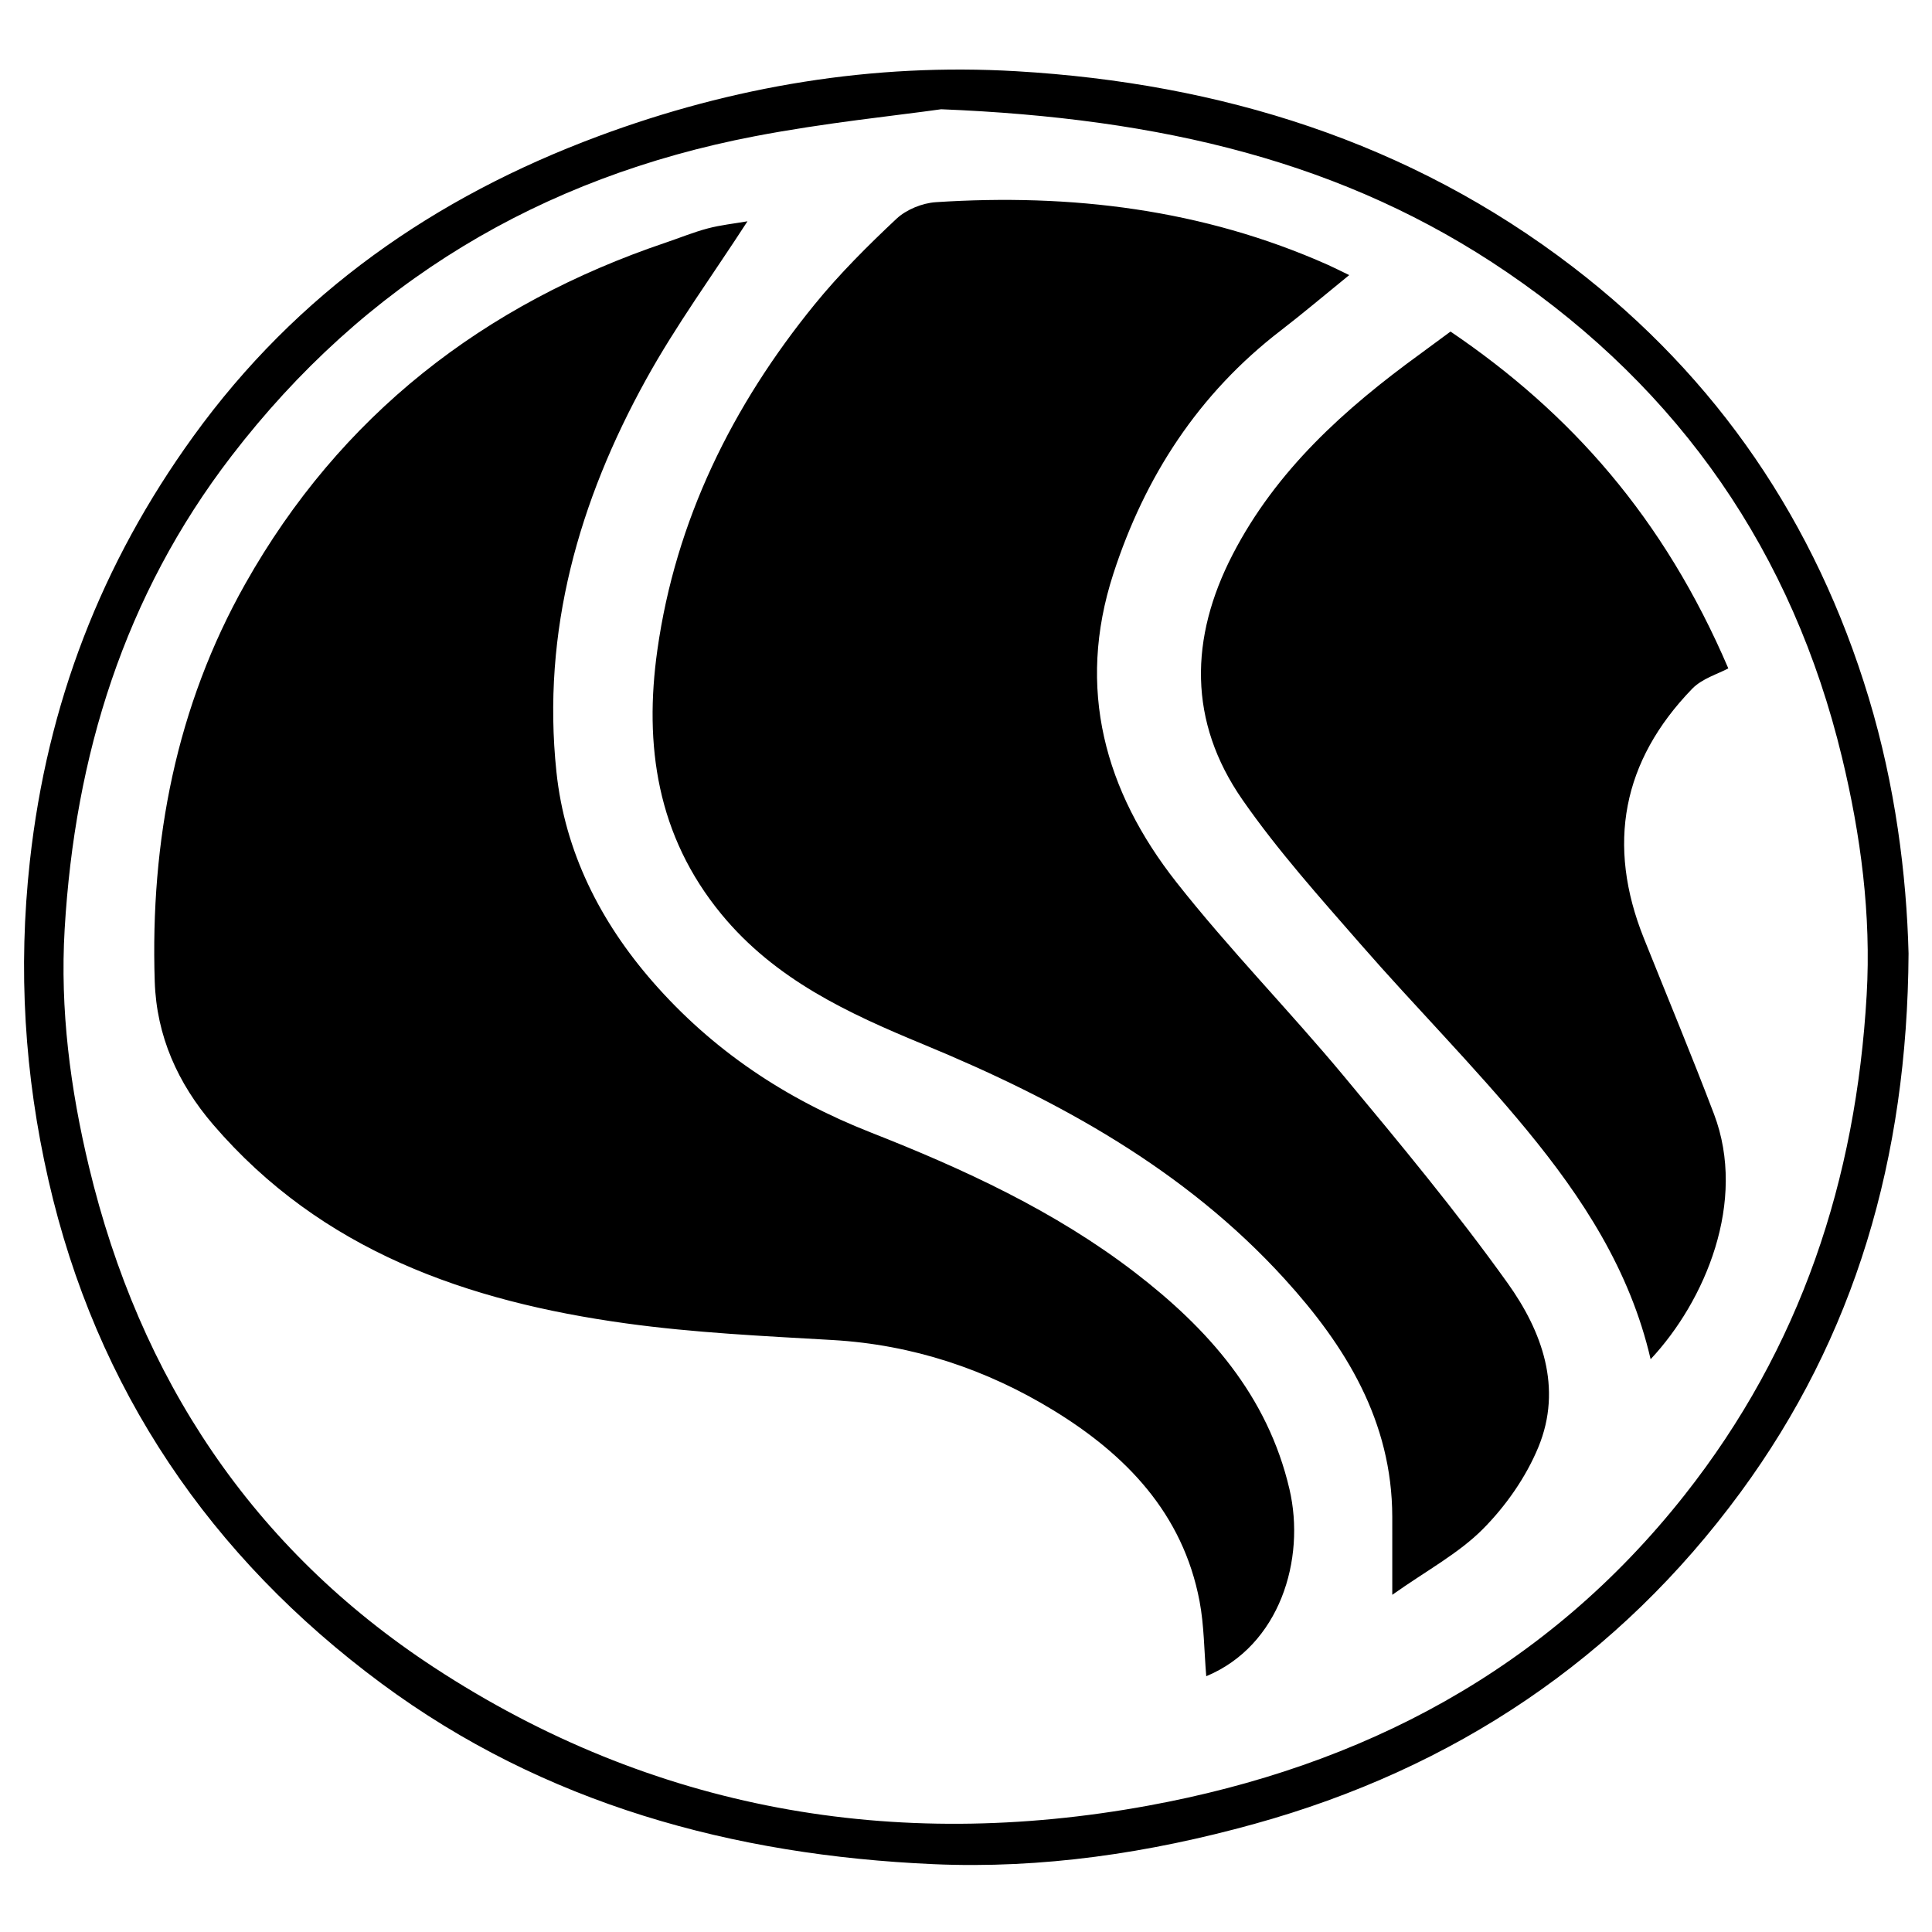 <?xml version="1.0" encoding="iso-8859-1"?>
<!-- Generator: Adobe Illustrator 19.0.0, SVG Export Plug-In . SVG Version: 6.00 Build 0)  -->
<svg version="1.1" id="Layer_1" xmlns="http://www.w3.org/2000/svg" xmlns:xlink="http://www.w3.org/1999/xlink" x="0px" y="0px"
	 viewBox="0 0 500 500" enable-background="new 0 0 500 500" xml:space="preserve">
<path d="M493.932,246.763c-0.315,53.057-13.934,99.172-43.45,139.397c-31.622,43.095-74.133,71.551-125.902,85.883
	c-27.195,7.529-54.906,11.64-83.011,10.401c-51.818-2.285-100.728-15.582-142.821-46.744c-44.2-32.722-73.855-76.134-86.215-130.316
	c-6.199-27.176-7.893-54.494-4.8-82.536c4.484-40.657,18.463-76.942,42.319-109.944c26.77-37.034,62.398-61.864,104.734-77.629
	c34.889-12.992,71.155-19.012,108.251-16.841c52.699,3.084,101.832,18.264,144.092,50.702
	c37.309,28.637,62.75,66.003,76.481,111.405C490.486,203.274,493.408,226.301,493.932,246.763z M243.577,28.274
	c-11.59,1.644-30.078,3.498-48.252,6.987c-55.397,10.637-100.889,37.81-135.451,82.803c-27.753,36.13-40.496,77.543-43.142,122.409
	c-1.225,20.766,1.457,41.326,6.3,61.52c13.106,54.652,42.288,98.775,89.354,129.574c56.42,36.921,119.028,47.783,184.784,35.729
	c55.32-10.141,103.037-35.071,138.797-80.379c30.081-38.112,44.371-81.621,47.124-129.424c1.197-20.785-1.523-41.34-6.387-61.501
	c-12.763-52.896-41.791-94.919-86.668-125.513C348.089,41.88,300.664,30.581,243.577,28.274z M183.16,59.117
	c-3.677,0.973-7.222,2.436-10.835,3.656c-47.221,15.934-84.29,44.772-108.824,88.274c-17.912,31.758-24.632,66.625-23.455,102.971
	c0.457,14.098,5.966,26.362,15.093,36.997C83.234,323.752,120.993,336.82,162,342.488c17.686,2.445,35.619,3.277,53.47,4.309
	c20.665,1.195,39.729,7.541,57.137,18.181c18.764,11.469,33.535,26.702,37.838,49.425c1.183,6.248,1.17,12.722,1.732,19.402
	c19.034-7.918,25.774-30.232,21.534-48.408c-5.658-24.256-21.103-41.579-40.058-56.131c-20.671-15.87-44.301-26.755-68.307-36.188
	c-22.134-8.698-41-21.319-56.428-39.001c-13.554-15.534-22.739-33.623-24.917-54.329c-3.827-36.375,5.798-70.054,23.209-101.566
	c7.754-14.034,17.291-27.082,26.236-40.914C189.944,57.876,186.483,58.237,183.16,59.117z M343.603,68.519
	c-32.359-14.389-66.406-18.469-101.393-16.195c-3.53,0.229-7.668,1.916-10.223,4.313c-7.44,6.981-14.732,14.25-21.164,22.152
	c-21.344,26.223-35.977,55.89-40.704,89.472c-3.451,24.517-0.152,47.997,16.575,68.325c13.975,16.983,32.881,25.681,52.27,33.695
	c34.955,14.448,67.64,32.326,93.445,60.657c15.866,17.419,27.856,36.877,27.908,61.595c0.013,6.104,0.002,12.208,0.002,20.201
	c8.967-6.346,17.171-10.706,23.432-17c5.94-5.972,11.157-13.425,14.365-21.189c6.351-15.373,0.93-30.067-7.947-42.478
	c-13.243-18.515-27.84-36.096-42.418-53.611c-14.125-16.972-29.657-32.804-43.299-50.137
	c-18.546-23.564-25.938-50.138-16.344-79.754c8.19-25.285,22.097-46.694,43.364-63.041c5.715-4.393,11.216-9.066,17.703-14.331
	C346.542,69.926,345.091,69.181,343.603,68.519z M375.395,85.806c-3.324,2.451-5.583,4.137-7.862,5.794
	c-19.522,14.185-37.243,30.069-48.533,51.927c-11.155,21.596-11.494,43.226,2.524,63.416c9.174,13.212,20.031,25.305,30.635,37.462
	c14.127,16.196,29.337,31.476,42.981,48.056c14.325,17.408,26.711,36.244,32.038,59.306c14.122-15.087,24.997-40.818,16.398-63.453
	c-5.804-15.276-12.096-30.368-18.168-45.542c-9.682-24.195-5.57-45.822,12.521-64.517c2.588-2.674,6.727-3.847,9.353-5.281
	C430.617,134.039,406.517,106.903,375.395,85.806z"/>
</svg>
